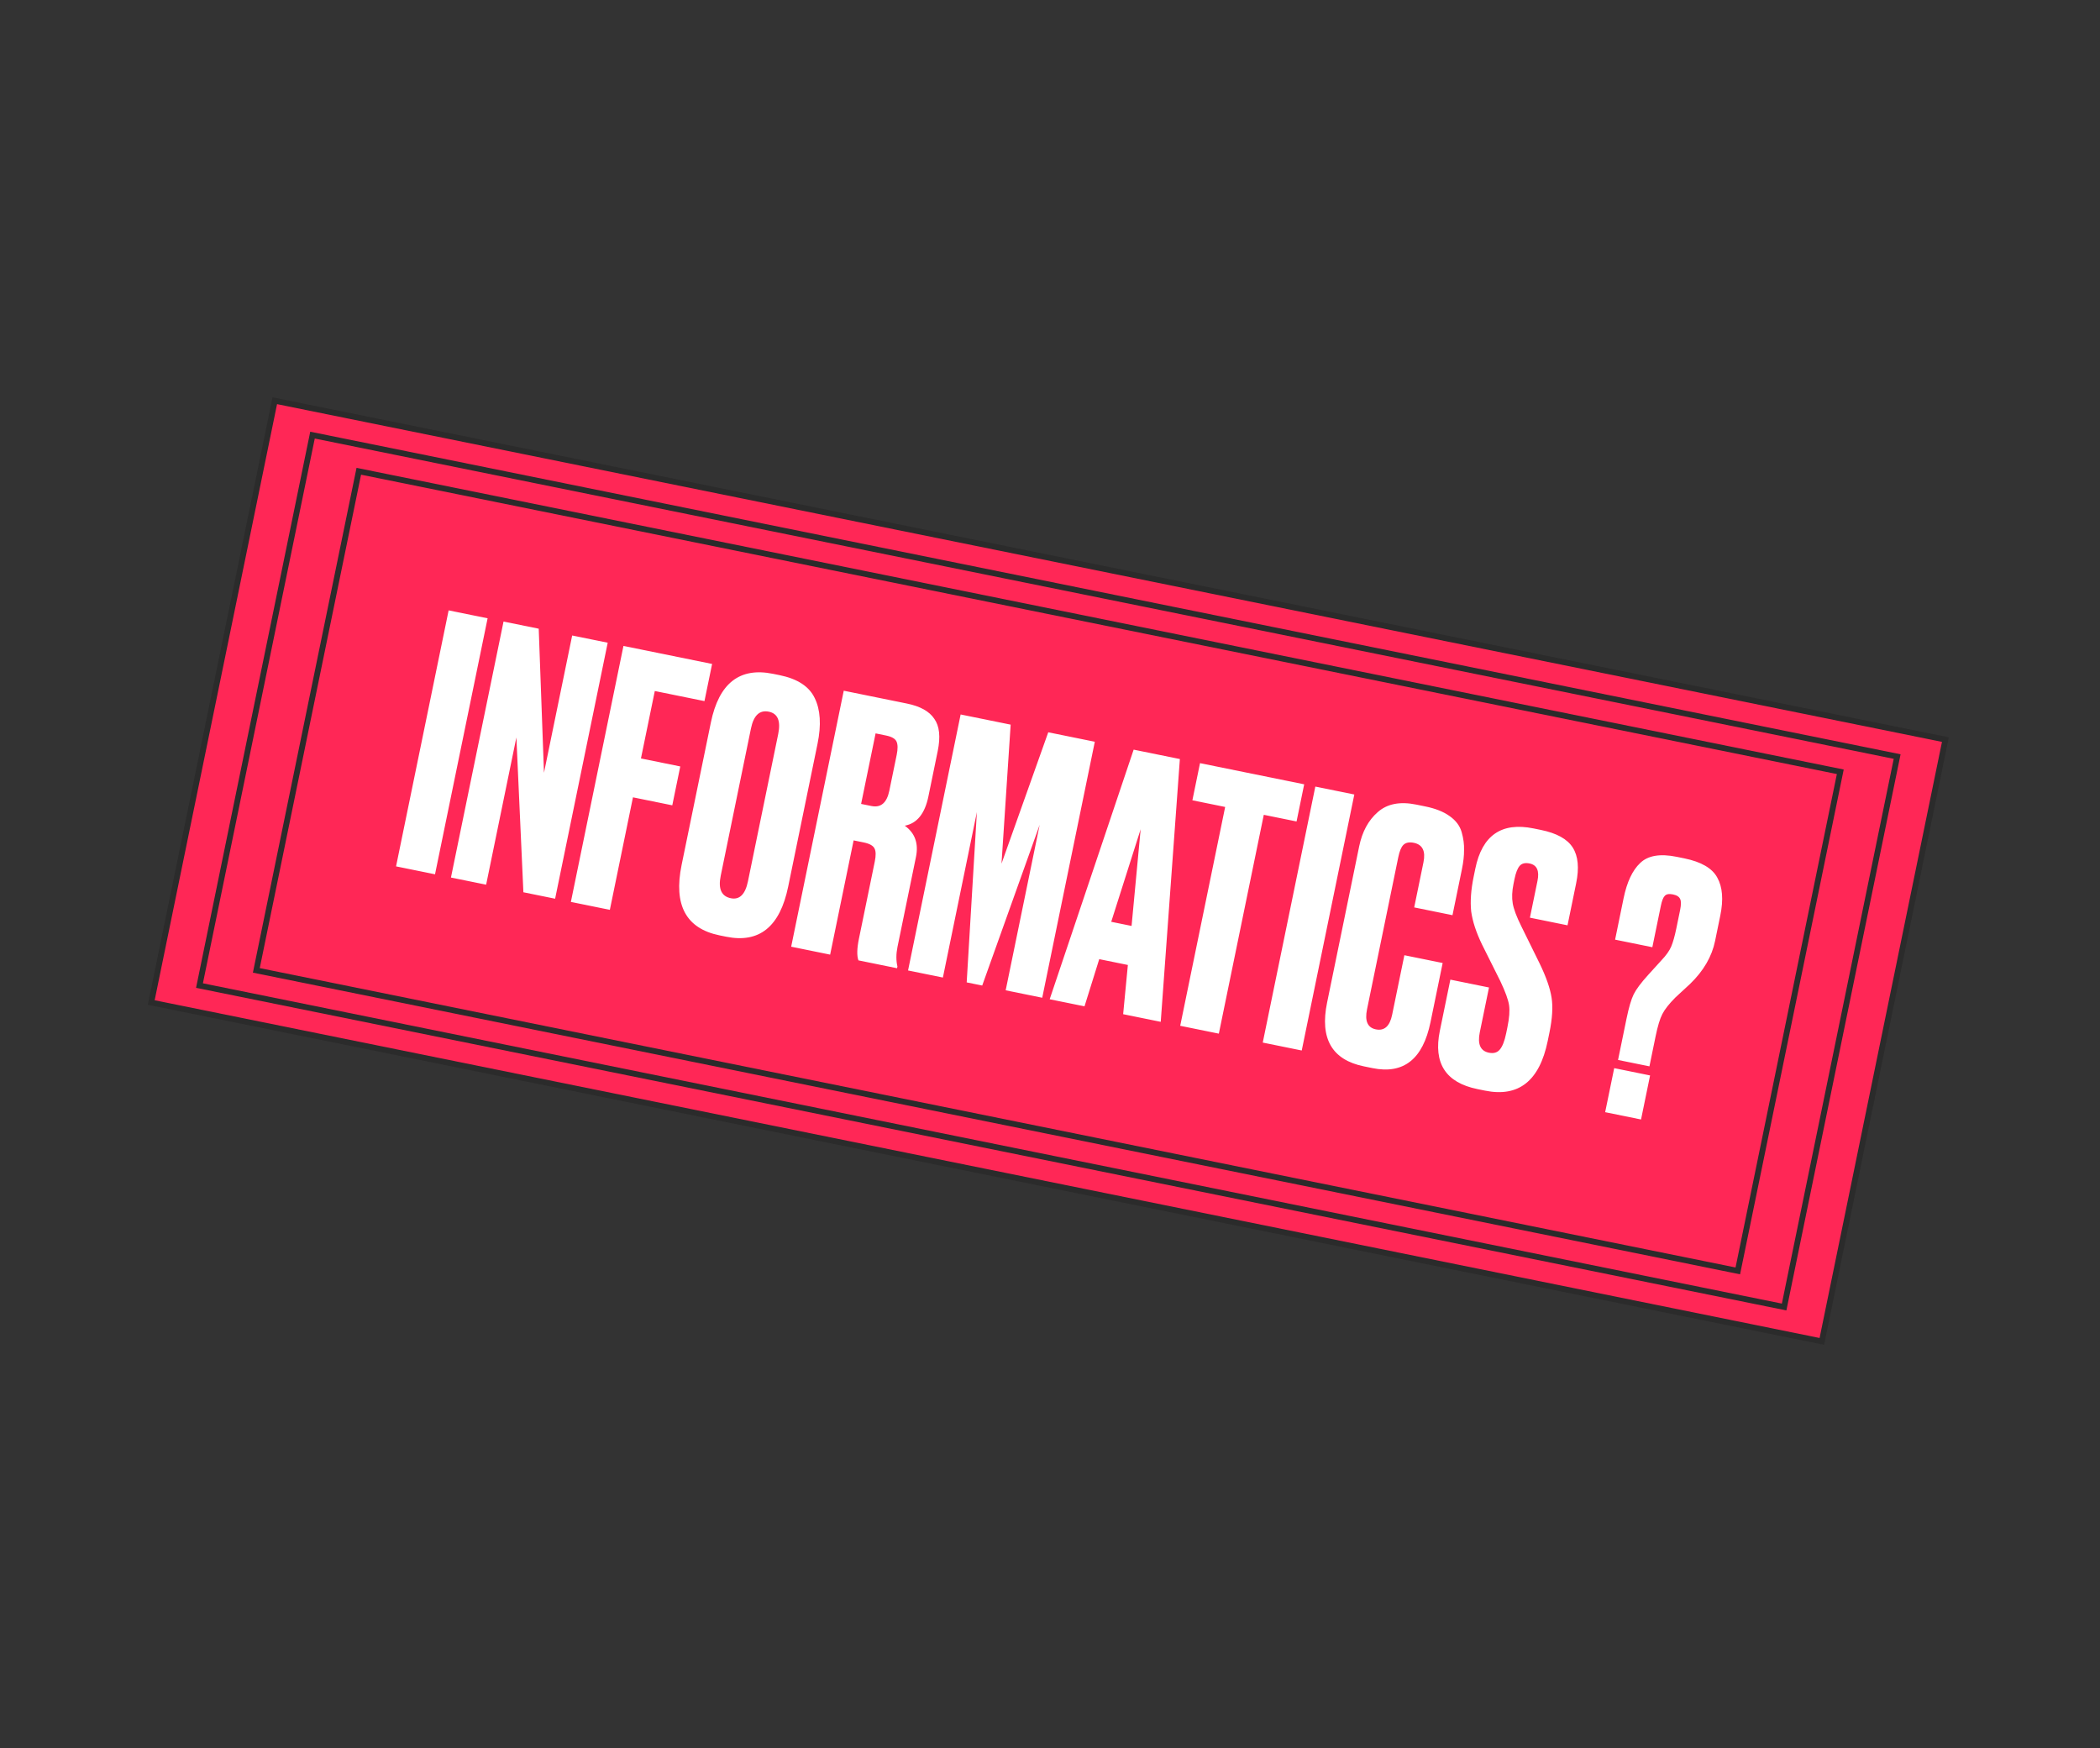 <svg width="215" height="179" viewBox="0 0 215 179" fill="none" xmlns="http://www.w3.org/2000/svg">
<rect x="0" y="0" width="215" height="179" fill="#333333" stroke="none"/>
<rect x="0.232" y="0.35" width="174.352" height="62.935" transform="matrix(0.981 0.199 -0.201 0.979 27.976 40.639)" fill="#FF2756" stroke="#2B2B2B" stroke-width="0.594"/>
<rect x="0.232" y="0.35" width="165.38" height="57.566" transform="matrix(0.981 0.199 -0.201 0.979 31.837 44.16)" fill="#FF2756" stroke="#2B2B2B" stroke-width="0.594"/>
<rect x="0.232" y="0.35" width="154.614" height="52.197" transform="matrix(0.981 0.199 -0.201 0.979 36.577 47.861)" fill="#FF2756" stroke="#2B2B2B" stroke-width="0.594"/>
<path d="M49.922 63.304L44.538 89.513L40.548 88.702L45.931 62.493L49.922 63.304ZM51.553 63.636L55.155 64.368L55.693 79.12L58.58 65.064L62.218 65.804L56.834 92.013L53.585 91.353L52.868 75.5L49.771 90.577L46.169 89.845L51.553 63.636ZM58.447 92.341L63.83 66.132L72.906 67.977L72.124 71.781L67.039 70.748L65.621 77.652L69.647 78.471L68.829 82.451L64.803 81.633L62.437 93.152L58.447 92.341ZM83.699 76.153L80.696 90.772C79.852 94.882 77.735 96.593 74.345 95.903L73.674 95.767C70.237 95.068 68.94 92.664 69.784 88.554L72.78 73.97C73.605 69.954 75.724 68.293 79.138 68.987L79.809 69.123C81.645 69.497 82.846 70.279 83.41 71.47C83.999 72.666 84.095 74.227 83.699 76.153ZM76.577 90.229L79.674 75.151C79.949 73.813 79.628 73.05 78.709 72.863C77.768 72.672 77.159 73.245 76.884 74.584L73.788 89.661C73.513 91 73.858 91.767 74.823 91.964C75.718 92.146 76.302 91.567 76.577 90.229ZM89.644 75.086L88.161 82.308L89.22 82.523C90.185 82.719 90.796 82.195 91.051 80.951L91.804 77.287C91.929 76.676 91.924 76.223 91.789 75.926C91.654 75.629 91.292 75.421 90.703 75.302L89.644 75.086ZM87.394 86.042L84.991 97.738L81.001 96.926L86.384 70.717L92.847 72.031C94.212 72.308 95.148 72.829 95.653 73.592C96.187 74.337 96.304 75.437 96.005 76.893L95.05 81.543C94.688 83.305 93.882 84.303 92.632 84.538C93.68 85.289 94.061 86.358 93.776 87.743L91.888 96.938C91.739 97.666 91.735 98.338 91.879 98.954L91.842 99.13L87.887 98.326C87.715 97.851 87.733 97.108 87.94 96.099L89.561 88.207C89.686 87.597 89.679 87.155 89.539 86.882C89.403 86.585 89.03 86.375 88.418 86.25L87.394 86.042ZM92.968 99.359L98.351 73.15L103.472 74.191L102.535 88.423L107.321 74.974L112.088 75.943L106.705 102.152L102.962 101.391L106.442 84.447L100.56 100.903L98.971 100.58L100.015 83.14L96.534 100.084L92.968 99.359ZM114.989 103.836L115.472 98.797L112.541 98.201L111.033 103.032L107.467 102.307L116.064 76.751L120.796 77.713L118.838 104.619L114.989 103.836ZM116.782 84.897L113.768 94.377L115.851 94.8L116.782 84.897ZM122.859 78.133L133.524 80.301L132.743 84.105L129.388 83.423L124.786 105.828L120.831 105.024L125.433 82.619L122.078 81.937L122.859 78.133ZM138.656 81.344L133.273 107.553L129.282 106.742L134.665 80.533L138.656 81.344ZM142.529 103.894L143.781 97.799L147.701 98.596L146.456 104.656C145.68 108.437 143.702 110.004 140.524 109.358L139.641 109.178C136.369 108.513 135.111 106.337 135.868 102.65L139.153 86.656C139.462 85.153 140.094 83.985 141.05 83.152C142.011 82.295 143.327 82.037 144.999 82.377L145.917 82.564C146.953 82.774 147.781 83.101 148.401 83.546C149.045 83.994 149.459 84.543 149.645 85.193C149.83 85.842 149.912 86.458 149.89 87.041C149.897 87.605 149.823 88.263 149.669 89.014L148.707 93.7L144.787 92.903L145.735 88.288C145.971 87.137 145.642 86.471 144.747 86.289C144.276 86.193 143.918 86.267 143.672 86.511C143.454 86.736 143.282 87.153 143.157 87.764L139.958 103.335C139.712 104.532 140.013 105.217 140.861 105.39C141.732 105.567 142.288 105.068 142.529 103.894ZM157.004 84.817L157.745 84.968C159.37 85.298 160.46 85.899 161.017 86.771C161.574 87.643 161.691 88.865 161.367 90.439L160.485 94.737L156.635 93.954L157.41 90.184C157.622 89.151 157.351 88.558 156.598 88.405C156.151 88.314 155.816 88.392 155.593 88.641C155.37 88.889 155.191 89.342 155.056 90L154.955 90.493C154.801 91.244 154.774 91.912 154.875 92.495C154.976 93.078 155.269 93.86 155.755 94.839L157.624 98.632C158.296 100.017 158.706 101.188 158.852 102.148C159.003 103.084 158.929 104.28 158.63 105.736L158.456 106.581C157.617 110.668 155.479 112.362 152.041 111.663L151.265 111.505C148.016 110.844 146.731 108.858 147.411 105.547L148.489 100.298L152.445 101.102L151.504 105.682C151.253 106.903 151.563 107.602 152.434 107.779C152.905 107.875 153.269 107.778 153.525 107.487C153.809 107.178 154.035 106.612 154.204 105.79L154.327 105.191C154.525 104.229 154.583 103.47 154.5 102.915C154.418 102.36 154.12 101.541 153.607 100.458L151.73 96.7C151.128 95.452 150.759 94.325 150.622 93.319C150.514 92.293 150.597 91.112 150.872 89.773L151.046 88.927C151.745 85.522 153.731 84.152 157.004 84.817ZM168.871 109.176L165.657 108.522L166.525 104.295C166.762 103.144 167.006 102.313 167.258 101.802C167.511 101.29 168.001 100.632 168.731 99.826L170.11 98.308C170.579 97.816 170.906 97.357 171.092 96.93C171.282 96.479 171.46 95.855 171.624 95.056L172.015 93.154C172.121 92.637 172.122 92.27 172.02 92.054C171.922 91.814 171.673 91.653 171.273 91.572C170.872 91.49 170.592 91.543 170.431 91.731C170.274 91.895 170.143 92.235 170.037 92.752L169.169 96.979L165.355 96.204L166.223 91.976C166.565 90.309 167.132 89.103 167.923 88.358C168.718 87.59 169.963 87.379 171.658 87.723L172.435 87.881C174.177 88.236 175.305 88.893 175.819 89.854C176.357 90.819 176.459 92.112 176.126 93.733L175.591 96.34C175.263 97.937 174.41 99.403 173.032 100.737L171.534 102.121C170.885 102.772 170.437 103.341 170.19 103.829C169.947 104.294 169.717 105.054 169.5 106.111L168.871 109.176ZM168.937 110.107L168.011 114.616L164.338 113.869L165.264 109.36L168.937 110.107Z" fill="white"/>
</svg>
